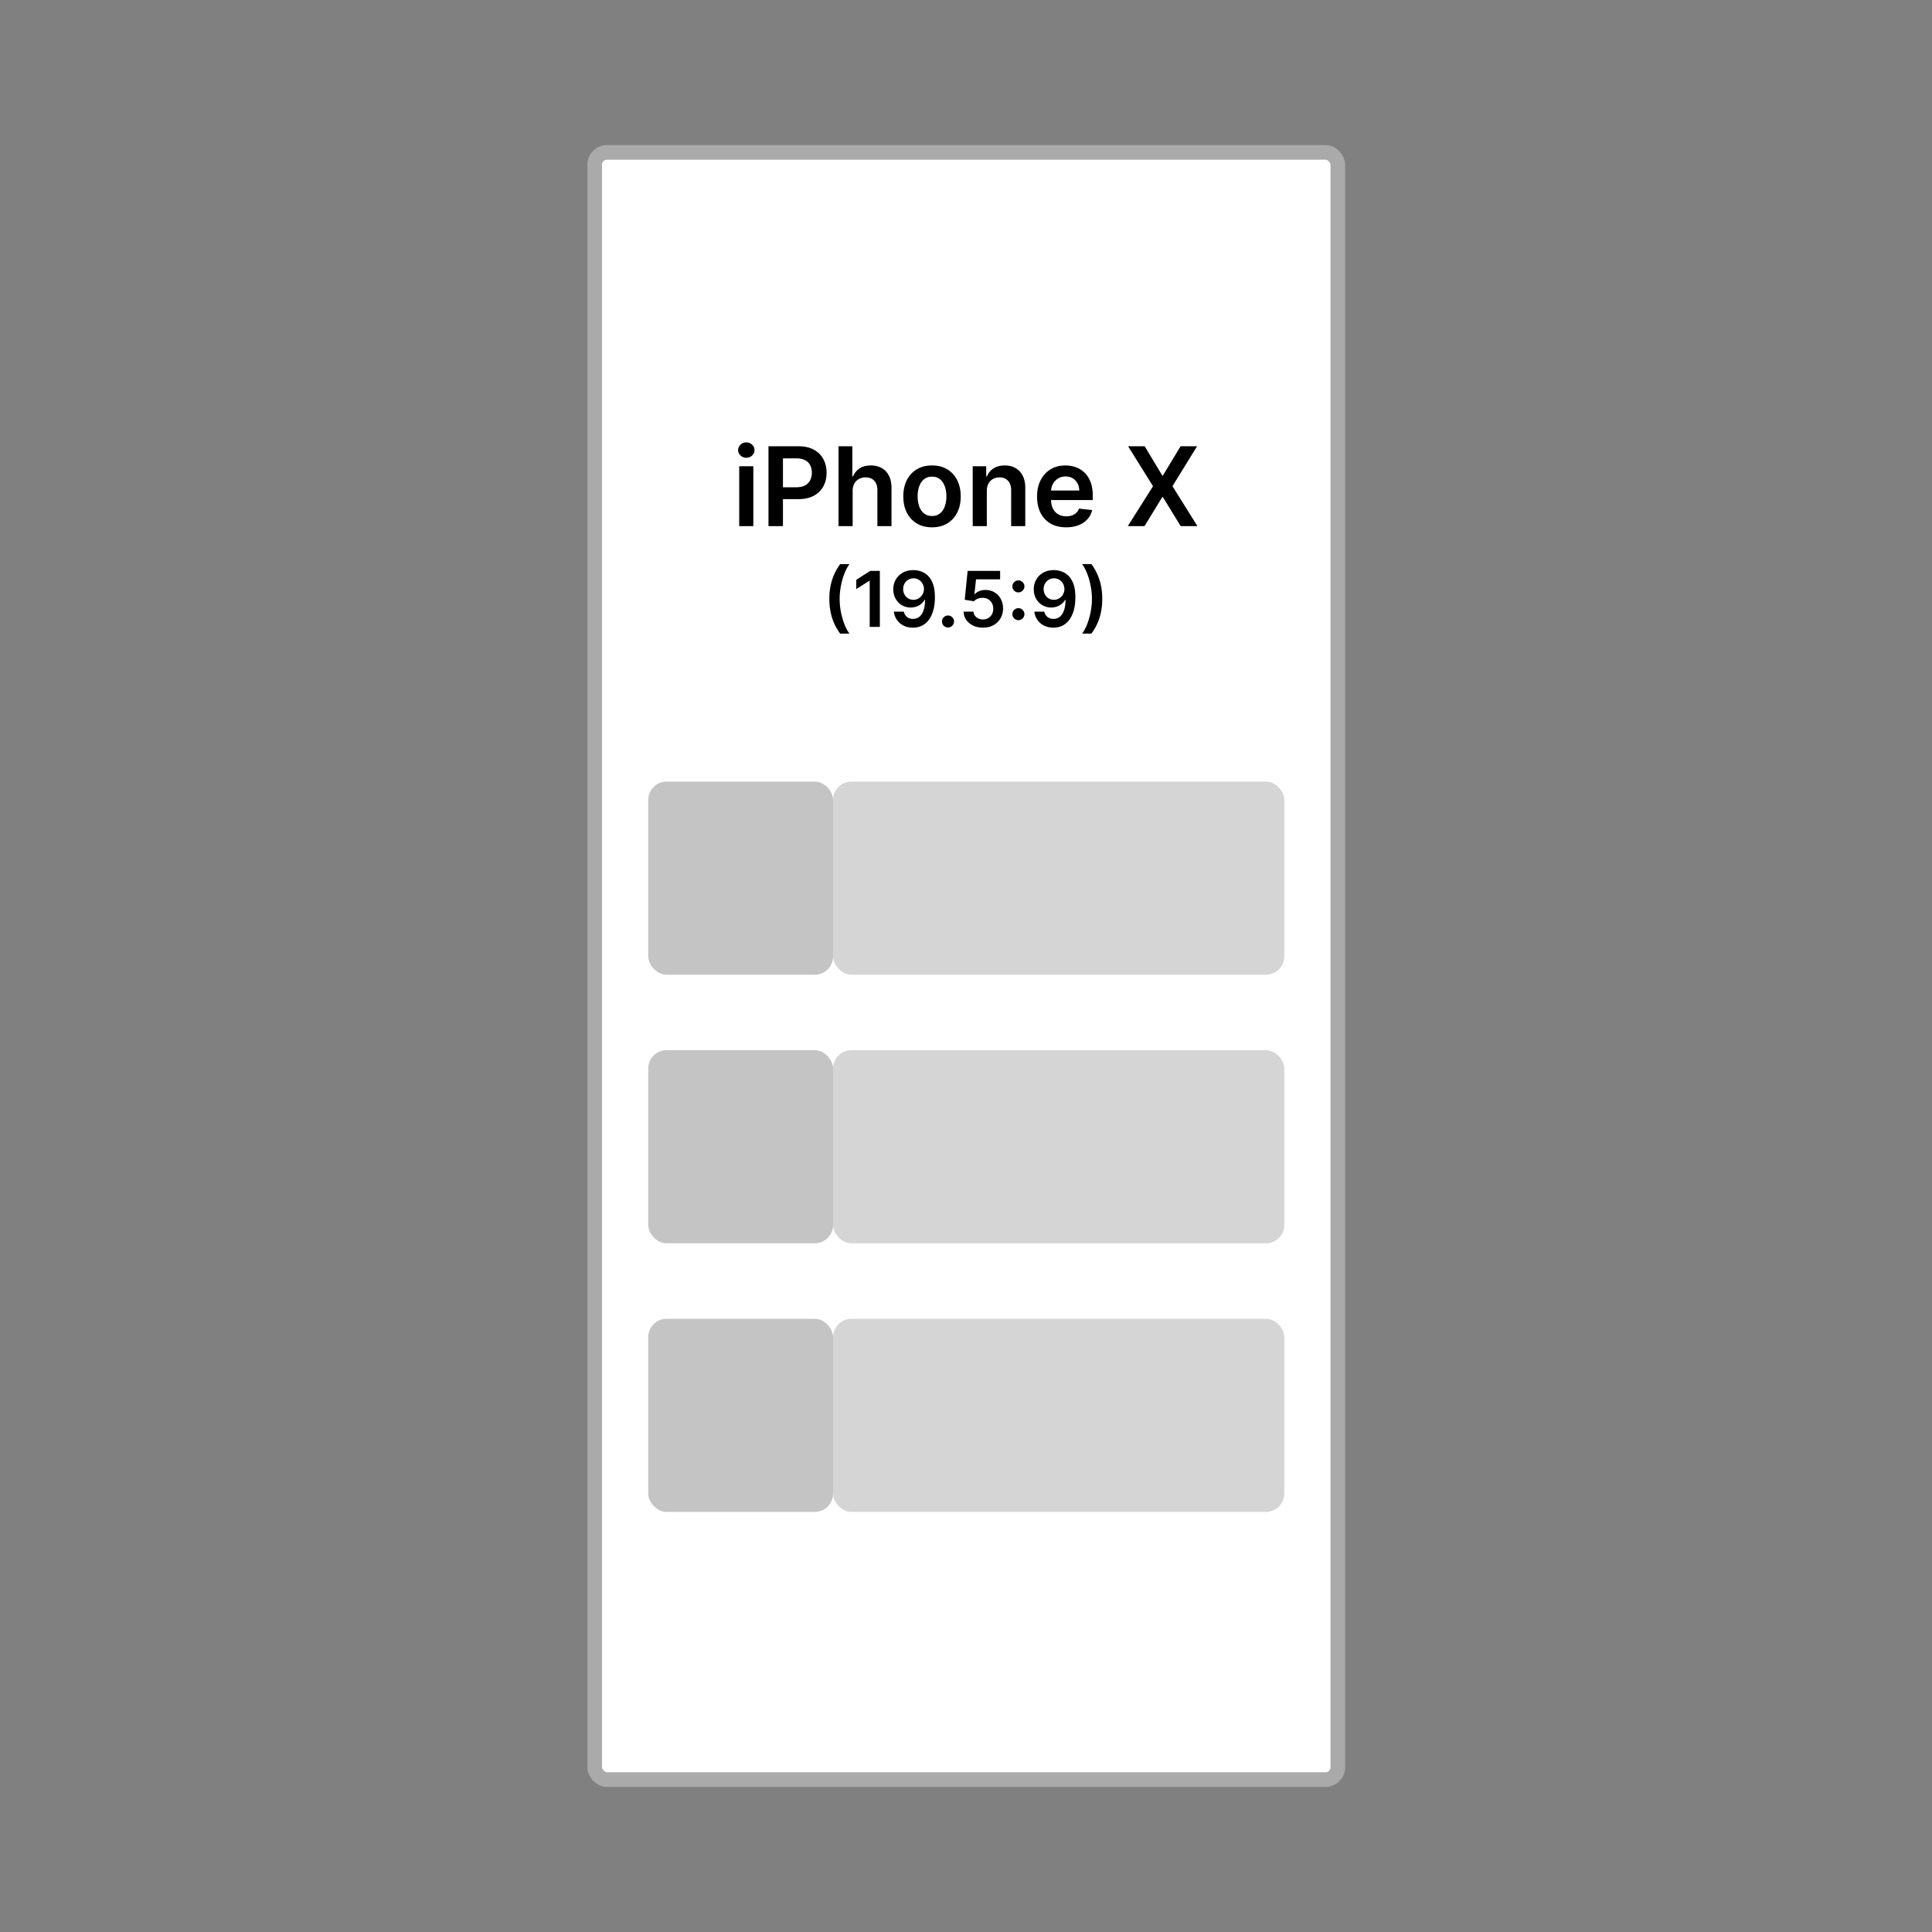 <svg xmlns="http://www.w3.org/2000/svg" width="3809" height="3809" fill="none" xmlns:v="https://vecta.io/nano"><rect width="100%" height="100%" fill="#808080" stroke="none"/><rect x="1172.43" y="300.435" width="1465.13" height="3208.13" rx="24.359" fill="#fff"/><rect x="1642.47" y="1540.92" width="889.543" height="380.717" rx="36.087" fill="#d5d5d5"/><rect x="1277.99" y="1540.92" width="364.478" height="380.717" rx="36.087" fill="#c4c4c4"/><rect x="1642.47" y="2070.5" width="889.543" height="380.717" rx="36.087" fill="#d5d5d5"/><rect x="1277.99" y="2070.5" width="364.478" height="380.717" rx="36.087" fill="#c4c4c4"/><rect x="1642.47" y="2600.08" width="889.543" height="380.717" rx="36.087" fill="#d5d5d5"/><rect x="1277.99" y="2600.08" width="364.478" height="380.717" rx="36.087" fill="#c4c4c4"/><path d="M1457.4 1037.3V919.201h27.83V1037.3h-27.83zm13.99-134.861c-4.41 0-8.2-1.46-11.38-4.382-3.18-2.973-4.77-6.536-4.77-10.688 0-4.203 1.59-7.766 4.77-10.688 3.18-2.973 6.97-4.459 11.38-4.459 4.46 0 8.25 1.486 11.38 4.459 3.18 2.922 4.77 6.485 4.77 10.688 0 4.152-1.59 7.715-4.77 10.688-3.13 2.922-6.92 4.382-11.38 4.382zm43.69 134.861V879.834h59.05c12.1 0 22.25 2.255 30.45 6.766 8.25 4.511 14.48 10.713 18.69 18.607 4.25 7.843 6.38 16.762 6.38 26.758 0 10.098-2.13 19.069-6.38 26.912-4.26 7.842-10.54 14.019-18.84 18.53-8.31 4.46-18.53 6.689-30.68 6.689h-39.14v-23.451h35.29c7.08 0 12.87-1.23 17.38-3.691s7.84-5.843 10-10.149c2.2-4.306 3.3-9.253 3.3-14.84s-1.1-10.508-3.3-14.763c-2.16-4.254-5.51-7.561-10.08-9.918-4.51-2.41-10.32-3.614-17.45-3.614h-26.14v133.63h-28.53zm165.95-69.197v69.197h-27.83V879.834h27.21v59.436h1.39c2.77-6.664 7.05-11.918 12.84-15.763 5.84-3.895 13.28-5.843 22.3-5.843 8.2 0 15.35 1.717 21.45 5.151s10.82 8.458 14.15 15.071c3.38 6.612 5.07 14.686 5.07 24.22v75.194h-27.83v-70.888c0-7.945-2.05-14.122-6.15-18.531-4.05-4.459-9.74-6.689-17.07-6.689-4.92 0-9.33 1.076-13.23 3.229-3.84 2.102-6.87 5.152-9.07 9.15-2.15 3.998-3.23 8.843-3.23 14.532zm156.47 71.507c-11.53 0-21.53-2.54-29.99-7.61-8.45-5.08-15.02-12.18-19.68-21.3-4.61-9.12-6.92-19.786-6.92-31.986s2.31-22.887 6.92-32.063c4.66-9.175 11.23-16.301 19.68-21.375 8.46-5.075 18.46-7.612 29.99-7.612s21.53 2.537 29.99 7.612 14.99 12.2 19.6 21.375c4.67 9.176 7 19.863 7 32.063s-2.33 22.866-7 31.986c-4.61 9.12-11.14 16.22-19.6 21.3-8.46 5.07-18.46 7.61-29.99 7.61zm.15-22.3c6.26 0 11.49-1.71 15.69-5.15 4.2-3.48 7.33-8.15 9.38-13.993 2.1-5.843 3.15-12.353 3.15-19.53 0-7.227-1.05-13.763-3.15-19.607-2.05-5.895-5.18-10.585-9.38-14.07s-9.43-5.229-15.69-5.229c-6.4 0-11.73 1.743-15.99 5.229-4.2 3.485-7.35 8.175-9.46 14.07-2.05 5.844-3.07 12.38-3.07 19.607 0 7.177 1.02 13.687 3.07 19.53 2.11 5.843 5.26 10.513 9.46 13.993 4.26 3.44 9.59 5.15 15.99 5.15zm107.9-49.207v69.197h-27.83V919.201h26.6v20.069h1.38c2.72-6.613 7.05-11.867 13-15.763 6-3.895 13.4-5.843 22.22-5.843 8.15 0 15.25 1.742 21.3 5.228 6.1 3.486 10.81 8.535 14.15 15.147 3.38 6.613 5.04 14.635 4.99 24.067v75.194h-27.83v-70.888c0-7.894-2.05-14.071-6.15-18.531-4.05-4.459-9.66-6.689-16.84-6.689-4.87 0-9.2 1.076-13 3.229-3.74 2.102-6.68 5.152-8.84 9.15-2.1 3.998-3.15 8.843-3.15 14.532zm156.39 71.507c-11.84 0-22.06-2.46-30.68-7.38-8.56-4.97-15.14-12-19.76-21.07-4.61-9.12-6.92-19.862-6.92-32.215 0-12.149 2.31-22.811 6.92-31.986 4.67-9.227 11.18-16.404 19.53-21.529 8.36-5.178 18.18-7.766 29.45-7.766 7.28 0 14.15 1.179 20.61 3.537 6.51 2.306 12.25 5.894 17.22 10.764 5.03 4.87 8.97 11.072 11.84 18.607 2.87 7.484 4.31 16.404 4.31 26.758v8.535h-96.8v-18.761h70.12c-.05-5.331-1.21-10.073-3.46-14.225-2.26-4.203-5.41-7.509-9.46-9.919-4-2.409-8.66-3.613-13.99-3.613-5.69 0-10.69 1.384-15 4.152a28.65 28.65 0 0 0-10.07 10.764c-2.36 4.409-3.56 9.253-3.61 14.532v16.378c0 6.869 1.25 12.764 3.76 17.687 2.52 4.87 6.03 8.61 10.54 11.22 4.51 2.57 9.79 3.85 15.84 3.85 4.05 0 7.71-.57 10.99-1.69 3.28-1.18 6.13-2.9 8.54-5.16 2.41-2.25 4.23-5.04 5.46-8.38l25.99 2.93c-1.64 6.86-4.77 12.86-9.38 17.99-4.57 5.07-10.41 9.02-17.54 11.84-7.12 2.77-15.27 4.15-24.45 4.15zm154.84-159.776l34.68 57.667h1.23l34.83-57.667h32.52l-48.51 78.735 49.28 78.731h-33.06l-35.06-57.279h-1.23l-35.06 57.279h-32.91l49.74-78.731-49.13-78.735h32.68zm-621.72 300.896c0-13.48 1.78-25.86 5.34-37.15 3.59-11.32 8.93-21.78 16.01-31.37h18.38c-2.73 3.55-5.28 7.92-7.65 13.1-2.37 5.14-4.44 10.78-6.2 16.92-1.73 6.11-3.09 12.46-4.1 19.04-.97 6.57-1.46 13.06-1.46 19.46 0 8.52.85 17.14 2.54 25.88 1.72 8.73 4.04 16.84 6.95 24.31 2.95 7.44 6.26 13.53 9.92 18.28h-18.38c-7.08-9.6-12.42-20.04-16.01-31.33-3.56-11.32-5.34-23.7-5.34-37.14zm99.59-55.21v110.41h-20v-90.95h-.65l-25.82 16.5v-18.33l27.44-17.63h19.03zm66.37-1.51a45.31 45.31 0 0 1 15.42 2.81c5.03 1.79 9.56 4.74 13.58 8.84 4.03 4.06 7.23 9.5 9.6 16.33s3.56 15.28 3.56 25.34c.03 9.49-.97 17.97-3.02 25.45-2.02 7.44-4.91 13.73-8.68 18.87-3.78 5.14-8.32 9.06-13.64 11.75-5.32 2.7-11.31 4.04-17.96 4.04-6.97 0-13.15-1.36-18.54-4.09-5.36-2.73-9.69-6.47-12.99-11.22-3.31-4.74-5.34-10.17-6.1-16.28h19.68c1.01 4.39 3.06 7.87 6.15 10.46 3.12 2.55 7.06 3.83 11.8 3.83 7.66 0 13.55-3.33 17.69-9.98 4.13-6.64 6.2-15.88 6.2-27.71h-.76c-1.76 3.17-4.04 5.9-6.84 8.2-2.81 2.26-5.99 4.01-9.55 5.23-3.52 1.22-7.26 1.83-11.21 1.83-6.47 0-12.29-1.54-17.47-4.64-5.14-3.09-9.22-7.33-12.24-12.72-2.98-5.39-4.49-11.55-4.53-18.49 0-7.19 1.66-13.64 4.96-19.36 3.35-5.75 8-10.27 13.97-13.58 5.96-3.34 12.94-4.98 20.92-4.91zm.05 16.18c-3.88 0-7.39.95-10.51 2.85-3.09 1.87-5.54 4.42-7.34 7.66-1.76 3.2-2.64 6.77-2.64 10.73.04 3.92.92 7.47 2.64 10.67 1.77 3.2 4.16 5.74 7.18 7.6 3.05 1.87 6.54 2.81 10.45 2.81 2.92 0 5.63-.56 8.15-1.67 2.51-1.12 4.7-2.66 6.57-4.64a21.83 21.83 0 0 0 4.42-6.85c1.08-2.55 1.6-5.24 1.57-8.08 0-3.78-.9-7.26-2.7-10.46a20.8 20.8 0 0 0-7.28-7.71c-3.05-1.94-6.56-2.91-10.51-2.91zm68 96.93c-3.27 0-6.08-1.15-8.41-3.45-2.34-2.3-3.49-5.1-3.45-8.41-.04-3.23 1.11-6 3.45-8.3 2.33-2.3 5.14-3.45 8.41-3.45 3.16 0 5.91 1.15 8.25 3.45 2.37 2.3 3.57 5.07 3.61 8.3-.04 2.19-.61 4.19-1.73 5.98a12.38 12.38 0 0 1-4.31 4.32c-1.76 1.04-3.7 1.56-5.82 1.56zm68.84.32c-7.18 0-13.62-1.34-19.3-4.04-5.68-2.73-10.19-6.47-13.53-11.21-3.31-4.75-5.07-10.17-5.28-16.28h19.41c.36 4.52 2.31 8.23 5.87 11.1 3.56 2.84 7.84 4.26 12.83 4.26 3.92 0 7.41-.9 10.46-2.7 3.06-1.79 5.47-4.29 7.23-7.49s2.62-6.85 2.58-10.94c.04-4.17-.84-7.87-2.64-11.11-1.79-3.23-4.26-5.77-7.38-7.6-3.13-1.87-6.72-2.8-10.79-2.8-3.3-.04-6.55.57-9.75 1.83s-5.74 2.91-7.61 4.96l-18.06-2.97 5.77-56.93h64.05v16.71h-47.5l-3.18 29.28h.65c2.05-2.41 4.94-4.4 8.68-5.98 3.74-1.62 7.83-2.43 12.29-2.43 6.69 0 12.65 1.58 17.9 4.74 5.25 3.13 9.38 7.44 12.4 12.94s4.53 11.79 4.53 18.87c0 7.3-1.69 13.8-5.07 19.52-3.34 5.68-8 10.15-13.96 13.42-5.93 3.24-12.8 4.85-20.6 4.85zm69.93-14.77c-3.27 0-6.08-1.15-8.41-3.45-2.34-2.33-3.49-5.14-3.45-8.41-.04-3.23 1.11-6 3.45-8.3 2.33-2.3 5.14-3.45 8.41-3.45 3.16 0 5.91 1.15 8.25 3.45 2.37 2.3 3.57 5.07 3.61 8.3-.04 2.19-.61 4.19-1.73 5.99-1.07 1.79-2.51 3.23-4.31 4.31-1.76 1.04-3.7 1.56-5.82 1.56zm0-54.72c-3.27 0-6.08-1.15-8.41-3.45-2.34-2.34-3.49-5.14-3.45-8.41-.04-3.23 1.11-6 3.45-8.3 2.33-2.34 5.14-3.51 8.41-3.51 3.16 0 5.91 1.17 8.25 3.51 2.37 2.3 3.57 5.07 3.61 8.3-.04 2.16-.61 4.13-1.73 5.93a12.19 12.19 0 0 1-4.31 4.31c-1.76 1.08-3.7 1.62-5.82 1.62zm70.12-43.94a45.22 45.22 0 0 1 15.42 2.81c5.04 1.79 9.56 4.74 13.59 8.84 4.03 4.06 7.22 9.5 9.6 16.33 2.37 6.83 3.55 15.28 3.55 25.34.04 9.49-.97 17.97-3.01 25.45-2.02 7.44-4.91 13.73-8.68 18.87-3.78 5.14-8.33 9.06-13.64 11.75-5.32 2.7-11.31 4.04-17.96 4.04-6.97 0-13.15-1.36-18.54-4.09-5.36-2.73-9.69-6.47-13-11.22-3.3-4.74-5.33-10.17-6.09-16.28h19.68c1.01 4.39 3.05 7.87 6.15 10.46 3.12 2.55 7.06 3.83 11.8 3.83 7.66 0 13.55-3.33 17.69-9.98 4.13-6.64 6.2-15.88 6.2-27.71h-.76a28.16 28.16 0 0 1-6.85 8.2c-2.8 2.26-5.98 4.01-9.54 5.23-3.52 1.22-7.26 1.83-11.21 1.83-6.47 0-12.29-1.54-17.47-4.64-5.14-3.09-9.22-7.33-12.24-12.72-2.98-5.39-4.49-11.55-4.53-18.49 0-7.19 1.66-13.64 4.96-19.36 3.35-5.75 8-10.27 13.97-13.58 5.96-3.34 12.94-4.98 20.91-4.91zm.06 16.18c-3.88 0-7.39.95-10.51 2.85-3.1 1.87-5.54 4.42-7.34 7.66-1.76 3.2-2.64 6.77-2.64 10.73.04 3.92.92 7.47 2.64 10.67 1.76 3.2 4.15 5.74 7.17 7.6 3.06 1.87 6.55 2.81 10.46 2.81 2.91 0 5.63-.56 8.14-1.67 2.52-1.12 4.71-2.66 6.58-4.64a21.83 21.83 0 0 0 4.42-6.85c1.08-2.55 1.6-5.24 1.57-8.08 0-3.78-.9-7.26-2.7-10.46a20.8 20.8 0 0 0-7.28-7.71c-3.05-1.94-6.56-2.91-10.51-2.91zm95.1 40.54c0 13.44-1.8 25.82-5.39 37.14-3.56 11.29-8.88 21.73-15.96 31.33h-18.38c2.76-3.56 5.32-7.91 7.65-13.05 2.37-5.14 4.42-10.78 6.15-16.93 1.76-6.14 3.13-12.51 4.1-19.08 1-6.58 1.51-13.05 1.51-19.41 0-8.52-.87-17.15-2.59-25.88-1.69-8.73-4.01-16.84-6.96-24.31-2.91-7.48-6.2-13.59-9.86-18.33h18.38c7.08 9.59 12.4 20.05 15.96 31.37 3.59 11.29 5.39 23.67 5.39 37.15z" fill="#000"/><rect x="1172.43" y="300.435" width="1465.13" height="3208.13" rx="24.359" stroke="#aaa" stroke-width="28.87"/></svg>